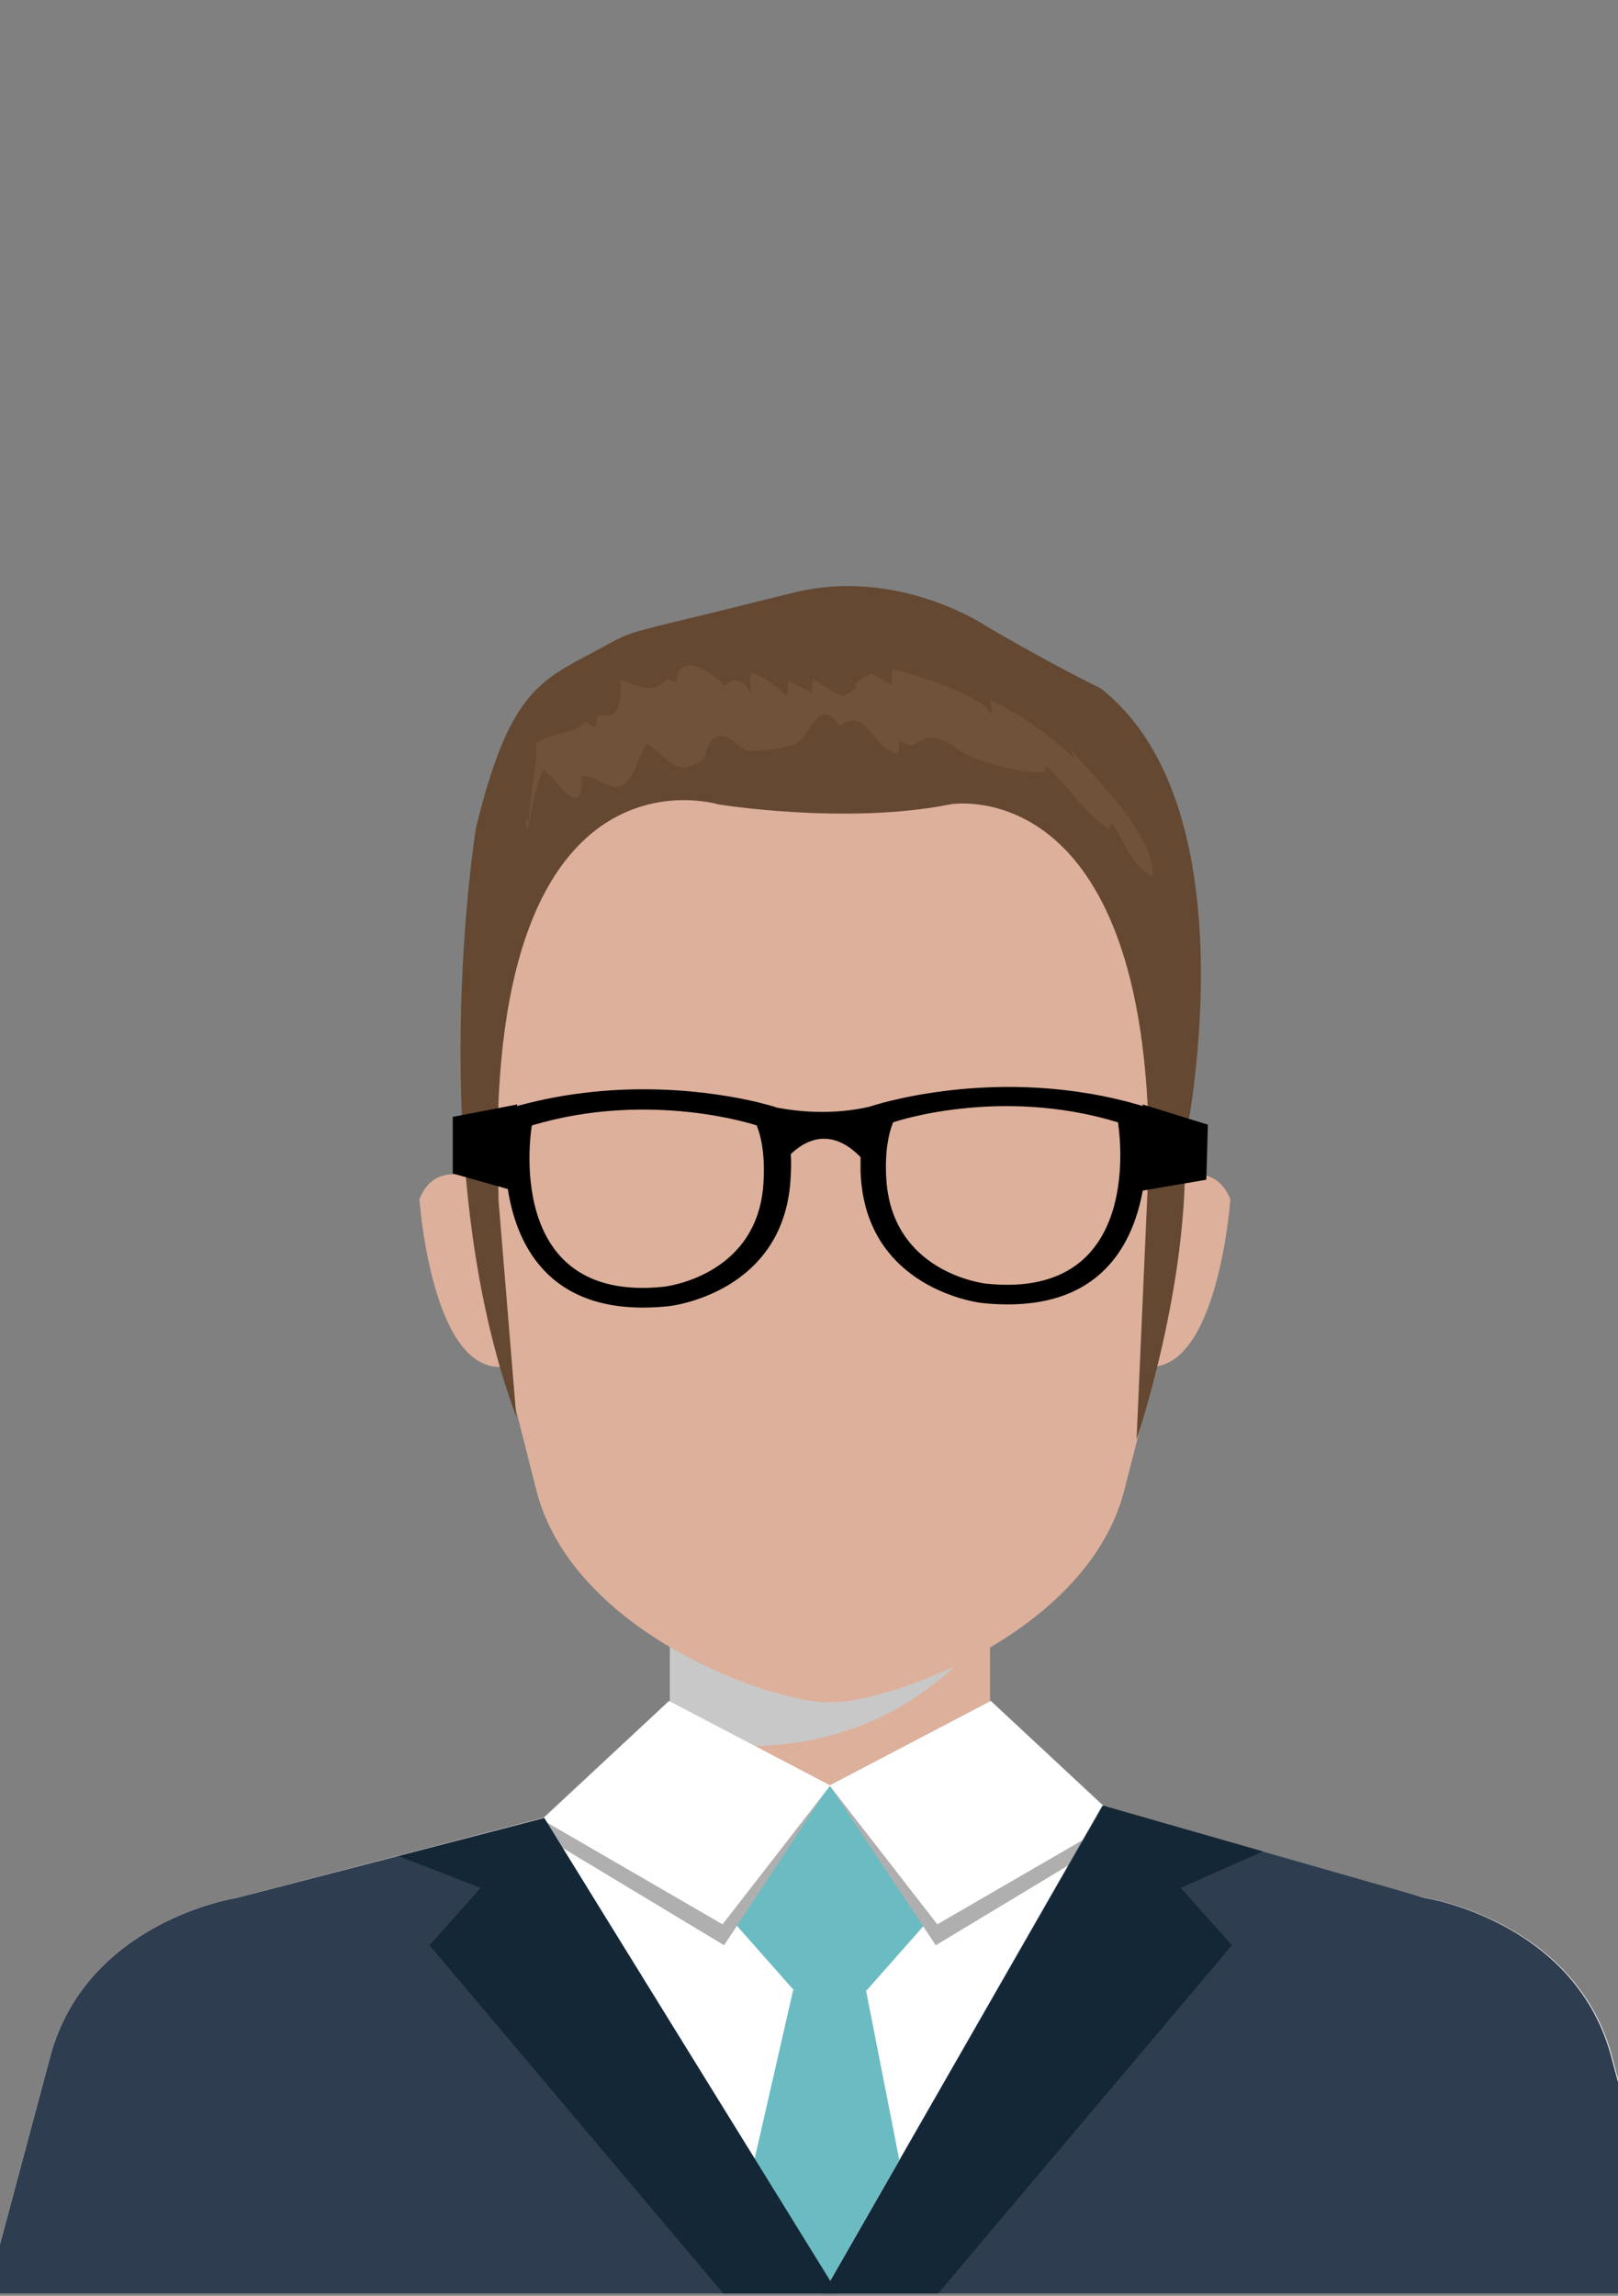 <?xml version="1.0" encoding="utf-8"?>
<!-- Generator: Adobe Illustrator 23.1.0, SVG Export Plug-In . SVG Version: 6.00 Build 0)  -->
<svg version="1.1" id="Слой_1" xmlns="http://www.w3.org/2000/svg" xmlns:xlink="http://www.w3.org/1999/xlink" x="0px" y="0px"
	 viewBox="0 0 208.7 296" style="enable-background:new 0 0 208.7 296;" xml:space="preserve">
<rect x="0" y="0" width="208.7" height="296" fill="#808080" stroke="none"/>
<style type="text/css">
	.st0{fill:#DDB09B;}
	.st1{fill:#C9C8C8;}
	.st2{fill:#291D11;}
	.st3{fill:#FFFFFF;}
	.st4{fill:#6BBBC2;}
	.st5{fill:#AFAFAF;}
	.st6{fill:#2E3E50;}
	.st7{fill:#142736;}
	.st8{fill:#644832;}
	.st9{fill:#70513A;}
</style>
<g>
	<rect x="86.4" y="208.5" class="st0" width="41.3" height="21.7"/>
	<path class="st1" d="M98,225.1c6.6-0.2,13.1-2.1,18.2-5.1c4.1-2.4,7.5-5.3,10-8.6c0.5-0.7,1-1.4,1.5-2.2v-0.8H86.4v16.3
		C90.3,225.1,94.2,225.2,98,225.1z"/>
	<path class="st0" d="M107.1,89.2L107.1,89.2C107.1,89.2,107.1,89.2,107.1,89.2C107.1,89.2,107.1,89.2,107.1,89.2L107.1,89.2
		c-26.4,0.7-46.5,11.6-46.4,49c0.1,22.2,2.1,28.7,8.5,54c4.5,17.5,28.2,26.7,37.3,27.3c0.2,0,0.4,0,0.6-0.1c0.2,0,0.4,0,0.6,0.1
		c9.1-0.6,32.8-9.8,37.3-27.3c6.5-25.3,8.5-31.8,8.5-54C153.6,100.8,133.5,89.9,107.1,89.2z"/>
	<path class="st0" d="M148.5,153.5l-2.9,22.1c11.3,5,13.1-21,13.1-21C156,148.1,148.5,153.5,148.5,153.5z"/>
	<path class="st0" d="M54.1,154.6c0,0,1.8,26,13.1,21l-2.9-22.1C64.3,153.5,56.7,148.1,54.1,154.6z"/>
	<path class="st2" d="M146.1,124.1"/>
	<path class="st0" d="M128.1,230.2l55.8,14.5c0,0,19,2.9,23.9,20l8.3,31H107.6h-1H-1.7l8.3-31c4.9-17.1,23.9-20,23.9-20l55.6-14.5
		H128.1z"/>
	<path class="st3" d="M-1.7,295.7l8.3-31c4.9-17.1,23.9-20,23.9-20l55.6-14.5h42l55.8,14.5c0,0,19,2.9,23.9,20l8.3,31"/>
	<polygon class="st4" points="110.7,230.2 107.2,230.2 107.1,230.2 103.6,230.2 93.3,246.3 102.5,256.6 107.1,256.6 107.2,256.6 
		111.8,256.6 120.9,246.3 	"/>
	<path class="st4" d="M112.2,254.6c-6-6.3-8.5-15.8-7-24.4h-1.7l-10.2,16.1l9.1,10.3h9.3l1.1-1.3
		C112.7,255.1,112.4,254.8,112.2,254.6z"/>
	<polygon class="st5" points="127.8,219.3 107,230.2 120.7,250.8 145.6,235.8 	"/>
	<polygon class="st3" points="127.8,219.3 107,230.2 120.9,248.1 144.2,234.6 	"/>
	<polygon class="st5" points="86.3,219.3 107,230.2 93.4,250.8 68.5,235.8 	"/>
	<polygon class="st3" points="86.3,219.3 107.1,230.2 93.2,248.1 69.9,234.6 	"/>
	<path class="st6" d="M70.2,234.4l-39.7,10.3c0,0-19,2.9-23.9,20l-8.3,31H216l-8.3-31c-4.9-17.1-23.9-20-23.9-20l-41.6-11.9
		L107,294.2L70.2,234.4z"/>
	<polygon class="st4" points="102.3,256.6 97.3,278.5 107,294.2 116,278.5 111.7,256.6 	"/>
	<polygon class="st7" points="70.2,234.4 51.4,239.3 62,243.4 55.4,250.8 93.3,295.7 108.1,295.7 	"/>
	<polygon class="st7" points="142.3,232.8 162.9,238.7 152.3,243.4 158.9,250.8 121,295.7 106.2,295.7 	"/>
	<path class="st8" d="M64.3,154.7l2.3,28c-12.2-32.9-5.2-76-5.2-76c3.9-15.9,7.5-18.6,13.8-21.9c6.3-3.3,3.9-2.7,13.8-5.1
		c9.9-2.4,0,0,13.4-3.3c13.4-3.3,24.6,4.2,24.6,4.2c9.2,5.4,14.9,8.1,14.9,8.1c20.1,15.6,10.9,58.8,10.9,58.8
		c0.7,17.9-6.2,38.1-6.2,38.1l1.6-36.3c0-50.1-25.6-45.6-25.6-45.6c-13.5,2.7-30,0-30,0S62,94.3,64.3,154.1"/>
	<path class="st9" d="M67.8,105.5c0.1,0.6-0.2,1,0.3,1.3c0.6-2.6,0.9-5.1,2-7.6c1.6,1.1,5.2,7.2,4.9,0.9c1.7-0.2,3.6,1.7,4.9,1.3
		c2-0.6,2.2-3.8,3.6-5.5c3.2,2.3,3.6,4.1,6.8,2.3c1.1-0.6,0.7-2.8,2.2-3.2c1.8-0.5,2.7,1.6,4.1,1.8c1.1,0.1,5.3-0.4,6.2-1
		c1.6-1,2.9-6.2,5.5-2.2c3.7-2.7,4.3,3.3,7.6,3.6c0-0.5,0.1-1.1,0.1-1.7c2.1,1.5,2.5-0.6,4-0.4c2.8,0.3,3.3,1.7,5.5,2.6
		c1.9,0.7,7.1,2.3,9.3,1.8c0.1-0.3,0.1-0.5,0.1-0.8c2.8,2.5,4.9,6.1,8.1,8.2c0.3-0.3,0.2-0.7,0.4-0.8c1.8,2.5,2.5,5.5,5.3,7
		c0.2-5.9-7.9-13-10.7-16.7c0.2,0.4,0.4,0.9,0.6,1.4c-3-2.9-6.8-5.6-10.9-7.6c0.2,0.6,0.1,1.5,0.3,2.1c-1.2-2.8-10.1-5.3-12.9-6.1
		c0.1,0.7-0.2,1.5-0.1,2.2c-0.2-0.1-2.4-1.6-2.6-1.5c0.8-0.5-3.5,1.7-1.8,1.5c0,0-1.1,1.2-1.8,1.3c-0.8,0.1-3.2-1.9-4-2.1
		c0,0.5-0.1,1.1-0.1,1.7c-0.6-0.5-2.3-0.9-3-1.7c0,0.7-0.2,1.5-0.2,2.2c-1.2-1.2-2.9-2.7-4.8-3.1c0.2,1-0.1,1.9,0.4,3
		c-0.9-1.8-2.3-2.7-3.6-1.3c-1.8-1.8-5.8-4.6-6.3-0.5c-0.5,0-0.8-0.4-1.3-0.3c-1.7,2.2-3.9,0.6-5.9,0c0.2,2.4,0,5.5-2.8,4.5
		c-0.2,0.5-0.3,1.1-0.5,1.7c-0.2-0.1-0.9-0.7-1.2-0.7c-1.5,1.5-4.2,1.4-6.3,2.6c0.1,3.6-1,6.6-1,10.3"/>
	<path d="M155.8,145l-8.4-2.6l0,0.2c-18.7-5.6-35.3,0.1-35.3,0.1c0,0,0,0,0,0c-4.8,1.1-9.3,0.6-11.9,0.1c-0.5-0.2-1.4-0.4-2.5-0.7
		c0,0,0,0,0,0h0c-5.5-1.3-17.6-3.2-31,0.5l0-0.2l-8.3,1.6v7.3l7.1,2c1.2,7.7,5.8,16.7,20.8,15.1c0,0,15.2-1.6,15.7-17
		c0,0,0.1-1.1,0-2.6c4.1-3.9,7.6-1.1,9,0.4c0,1.1,0,1.8,0,1.8c0.5,15.4,15.7,17,15.7,17c14.6,1.5,19.3-6.9,20.7-14.5l8.2-1.4
		L155.8,145z M98.5,152c-0.4,12.6-12.9,13.9-12.9,13.9c-21,2.2-17-20.8-17-20.8c15.4-4.6,29,0,29,0C98.8,148,98.5,152,98.5,152z
		 M127.2,165.5c0,0-12.4-1.3-12.9-13.9c0,0-0.3-4,0.9-6.9c0,0,13.6-4.7,29,0C144.2,144.7,148.2,167.7,127.2,165.5z"/>
</g>
</svg>
